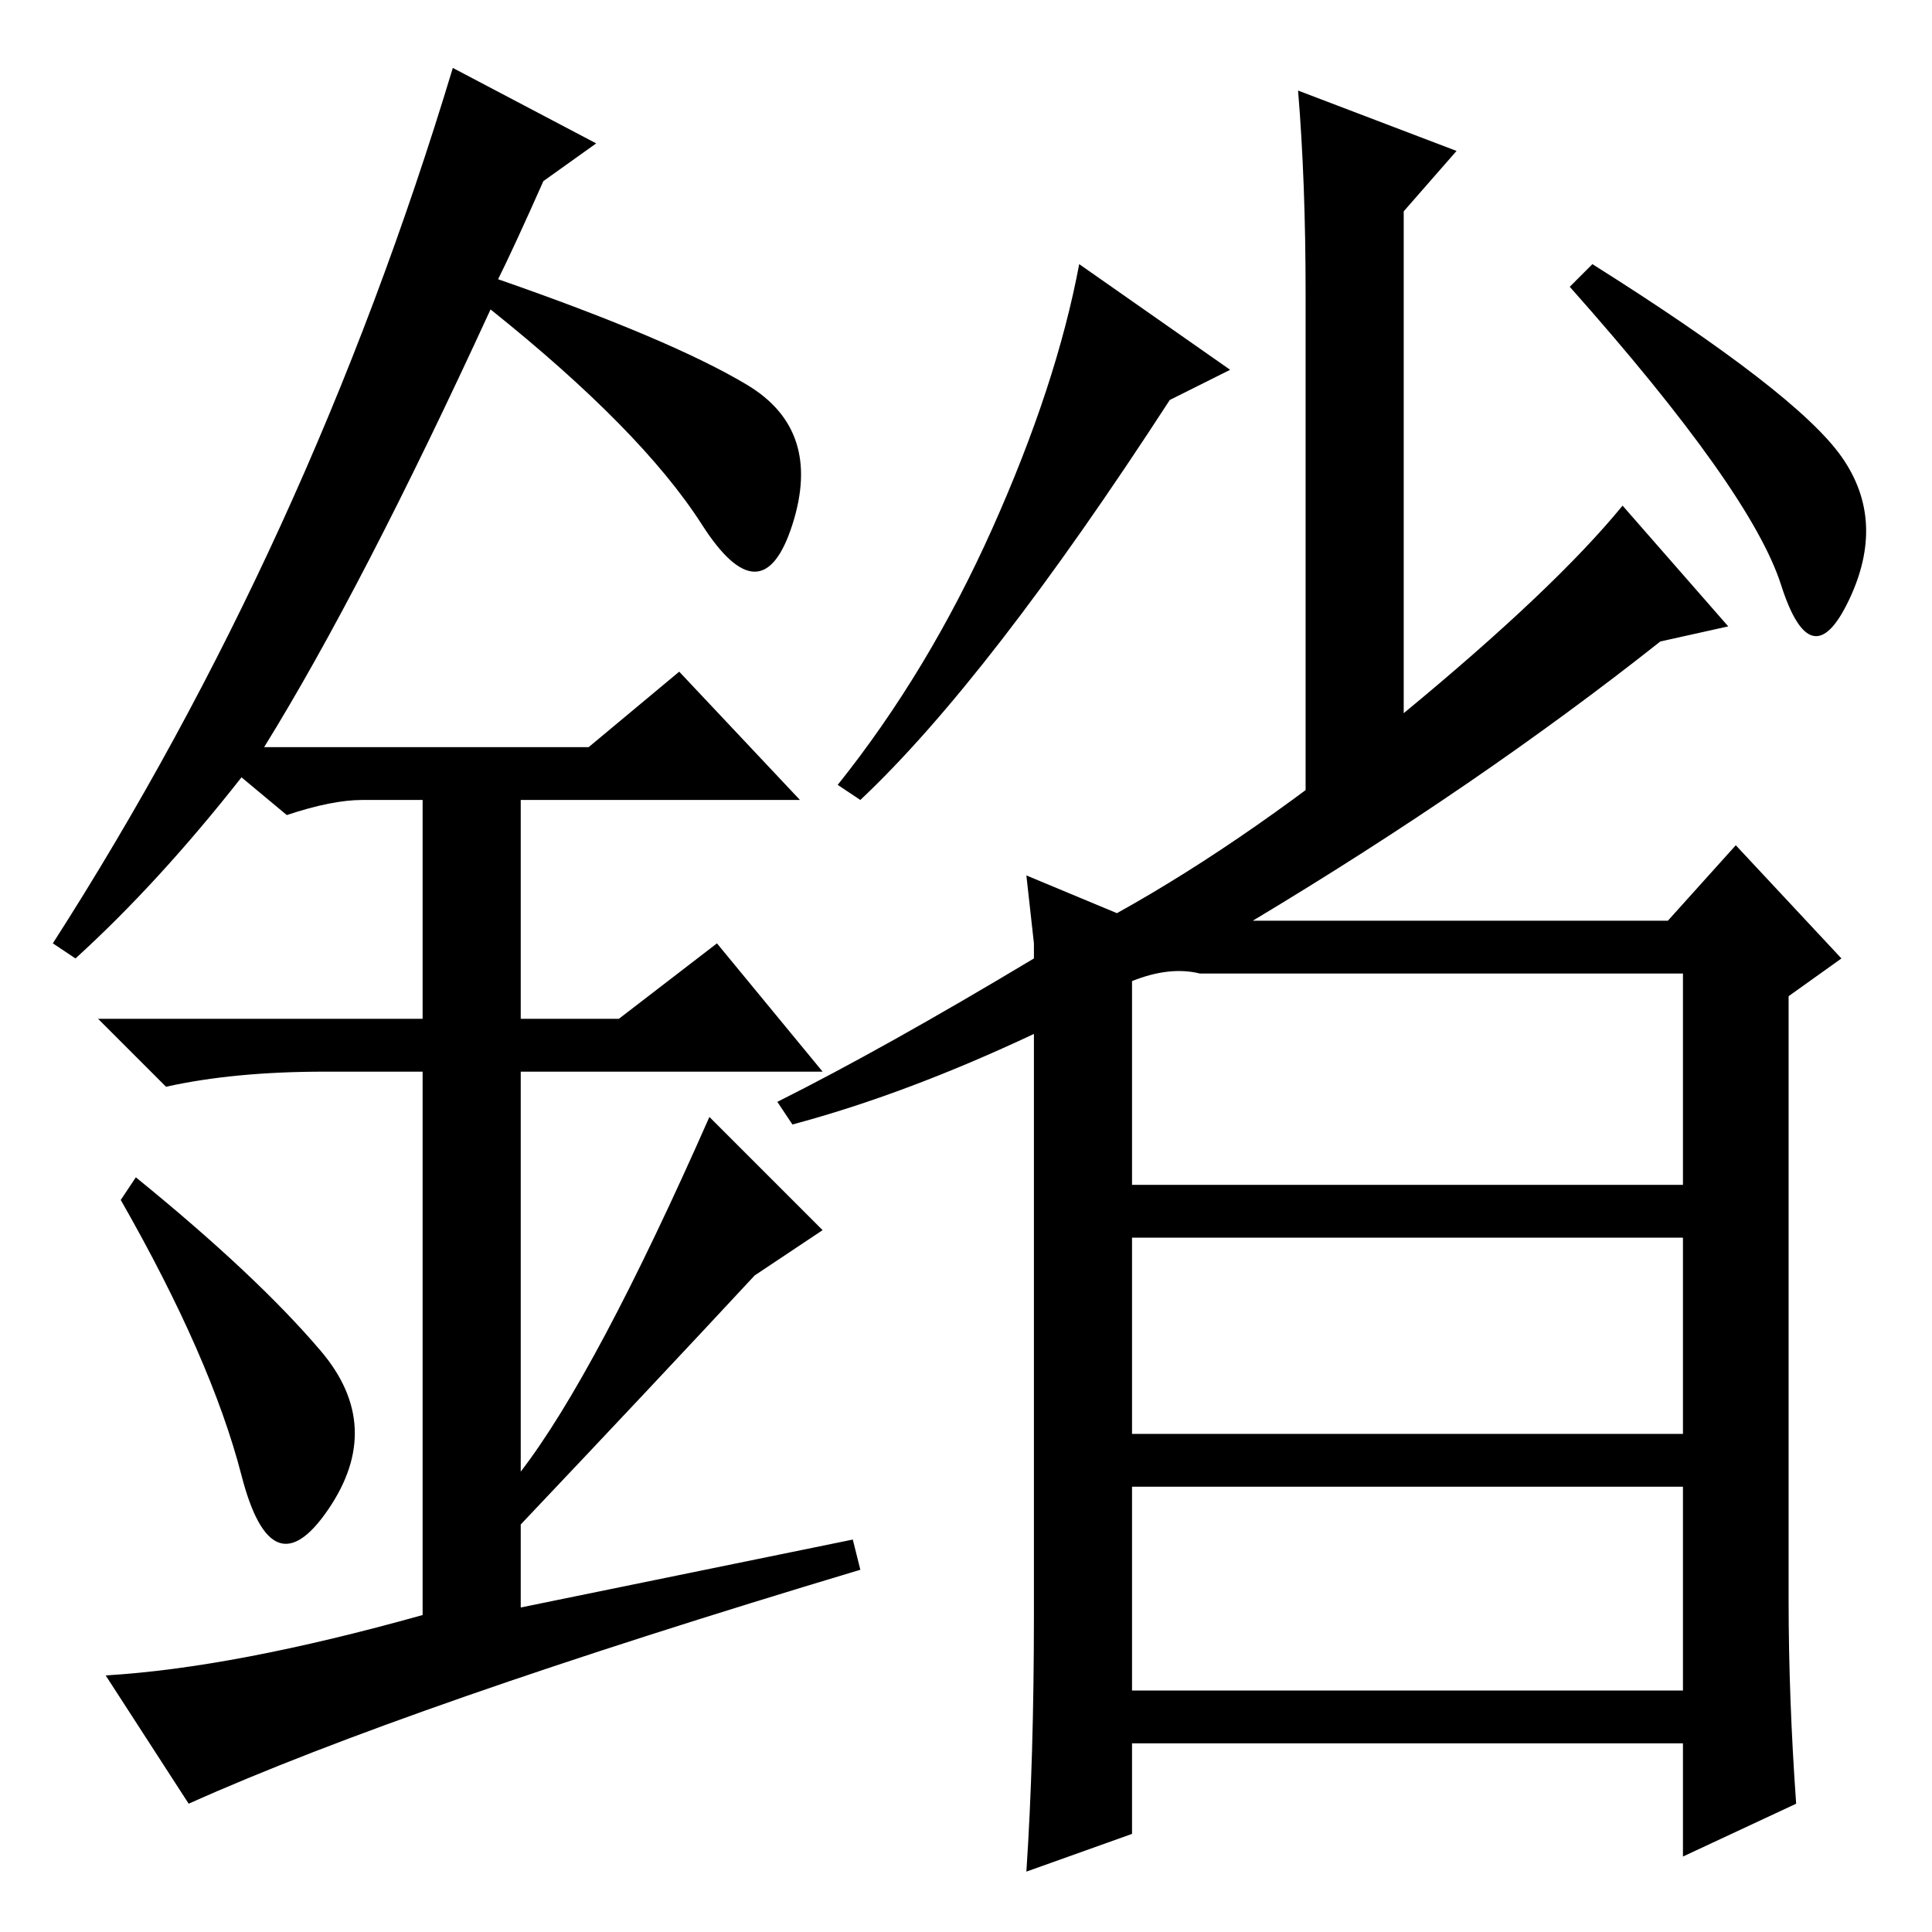 <?xml version="1.0" standalone="no"?>
<!DOCTYPE svg PUBLIC "-//W3C//DTD SVG 1.1//EN" "http://www.w3.org/Graphics/SVG/1.1/DTD/svg11.dtd" >
<svg xmlns="http://www.w3.org/2000/svg" xmlns:xlink="http://www.w3.org/1999/xlink" version="1.1" viewBox="0 -36 256 256">
  <g transform="matrix(1 0 0 -1 0 220)">
   <path fill="currentColor"
d="M150 126v-27h73v28h-64q-4 1 -9 -1zM155 203q-24 -37 -41 -53l-3 2q12 15 20.5 34t11.5 35l20 -14zM172 244l21 -8l-7 -8v-71l-13 -10v70q0 15 -1 27zM244 195.5q6 -8.5 1 -19t-9 2t-28 39.5l3 3q27 -17 33 -25.5zM150 66h73v26h-73v-26zM150 32h73v27h-73v-27z
M186 161.5q20 16.5 29 27.5l14 -16l-9 -2q-24 -19 -54 -37h55l9 10l14 -15l-7 -5v-80q0 -13 1 -27l-15 -7v15h-73v-12l-14 -5q1 15 1 34v77q-17 -8 -32 -12l-2 3q14 7 34 19v2l-1 9l12 -5q18 10 38 26.5zM32 60.5q-4 15.5 -16 36.5l2 3q16 -13 24.5 -23t1 -21t-11.5 4.5z
M90 167l16 -17h-37v-29h13l13 10l14 -17h-40v-53q10 13 25 47l15 -15l-9 -6q-13 -14 -31 -33v-11l44 9l1 -4q-60 -18 -89 -31l-11 17q17 1 42 8v72h-13q-12 0 -21 -2l-9 9h43v29h-8q-4 0 -10 -2l-6 5q-11 -14 -22 -24l-3 2q34 53 53 116l19 -10l-7 -5q-4 -9 -6 -13
q23 -8 33 -14t6 -18.5t-12 0t-28 28.5q-17 -37 -30 -58h43z" />
  </g>

</svg>
